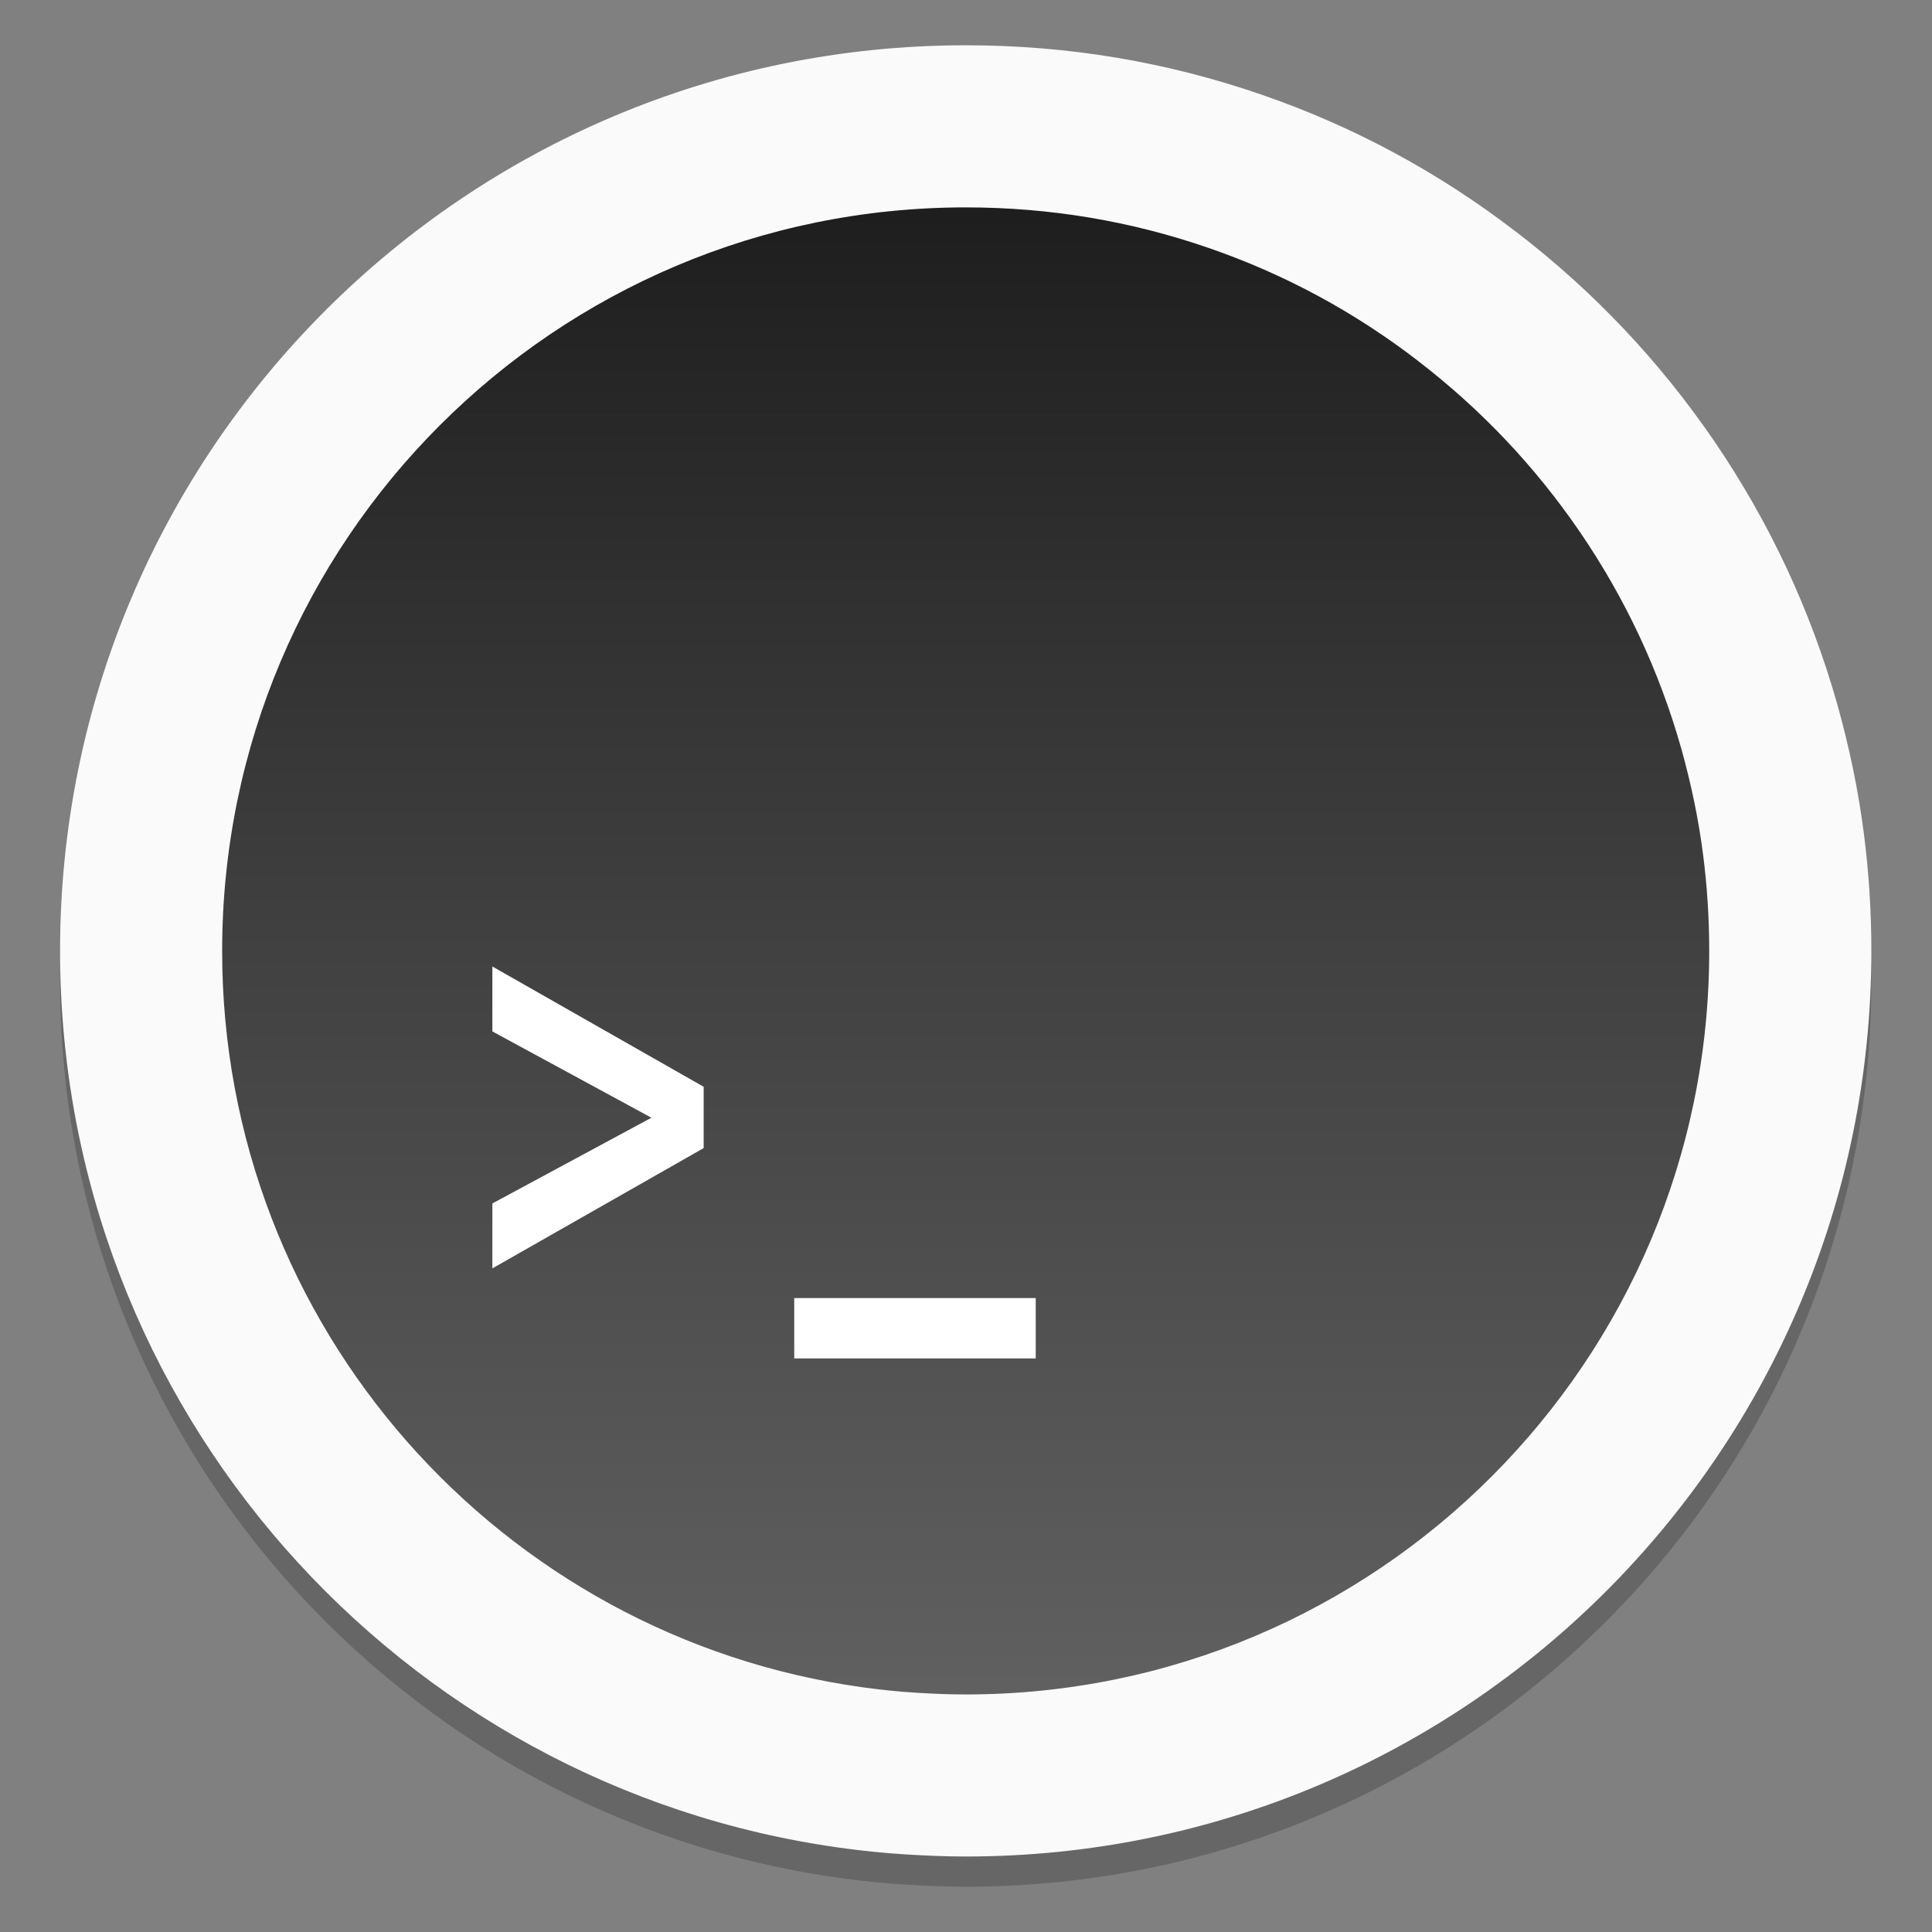 <?xml version="1.0" encoding="UTF-8" standalone="no"?>
<svg
   xmlns:dc="http://purl.org/dc/elements/1.1/"
   xmlns:cc="http://creativecommons.org/ns#"
   xmlns:rdf="http://www.w3.org/1999/02/22-rdf-syntax-ns#"
   xmlns:svg="http://www.w3.org/2000/svg"
   xmlns="http://www.w3.org/2000/svg"
   xmlns:xlink="http://www.w3.org/1999/xlink"
   xmlns:sodipodi="http://sodipodi.sourceforge.net/DTD/sodipodi-0.dtd"
   xmlns:inkscape="http://www.inkscape.org/namespaces/inkscape"
   inkscape:version="1.0 (4035a4fb49, 2020-05-01)"
   sodipodi:docname="yakuake.svg"
   id="svg50"
   version="1.1"
   height="64"
   width="64">
  <rect width="100%" height="100%" fill="#808080" stroke="none"/>
  <g
     transform="translate(62.578)"
     id="g942">
    <path
       id="path870"
       stroke-width="0.997"
       opacity="0.2"
       d="m -12.339,8.694 q -3.86,-2.973 -8.444,-4.556 -4.737,-1.637 -9.802,-1.637 c -16.57,0 -30.003,13.432 -30.003,30.001 0,15.158 11.245,27.684 25.845,29.709 0.712,0.099 1.434,0.175 2.159,0.219 0.661,0.041 1.326,0.07 2,0.07 16.567,0 29.997,-13.432 29.997,-29.999 0,-1.31 -0.083,-2.604 -0.245,-3.866 -0.188,-1.475 -0.493,-2.909 -0.884,-4.305 q -1.329,-4.689 -4.082,-8.726 -2.722,-3.977 -6.54,-6.911 z" />
    <path
       id="path872"
       stroke-width="0.997"
       fill="#fafafa"
       d="m -12.339,7.693 q -3.86,-2.973 -8.444,-4.556 -4.737,-1.637 -9.802,-1.637 c -16.57,0 -30.003,13.432 -30.003,30.001 0,15.158 11.245,27.684 25.845,29.709 0.712,0.099 1.434,0.175 2.159,0.219 0.661,0.041 1.326,0.07 2,0.07 16.567,0 29.997,-13.432 29.997,-29.999 0,-1.31 -0.083,-2.604 -0.245,-3.866 -0.188,-1.475 -0.493,-2.909 -0.884,-4.305 q -1.329,-4.689 -4.082,-8.726 -2.722,-3.977 -6.54,-6.911 z" />
    <circle
       id="circle874"
       stroke-width="1.571"
       fill-opacity="0"
       r="30.001"
       cy="31.544"
       cx="-30.568" />
    <path
       id="path878"
       stroke-width="0.819"
       fill="url(#linearGradient857)"
       d="m -15.605,11.954 q -3.169,-2.44 -6.933,-3.74 -3.889,-1.344 -8.048,-1.344 c -13.604,0 -24.633,11.028 -24.633,24.632 0,12.445 9.232,22.729 21.219,24.392 0.585,0.081 1.177,0.144 1.772,0.18 0.543,0.034 1.089,0.057 1.642,0.057 13.602,0 24.628,-11.028 24.628,-24.63 0,-1.075 -0.068,-2.138 -0.201,-3.174 -0.154,-1.211 -0.405,-2.388 -0.726,-3.534 q -1.091,-3.85 -3.352,-7.165 -2.234,-3.265 -5.37,-5.674 z"
       style="fill:url(#linearGradient857)" />
    <path
       id="path932"
       stroke-width="0.351"
       fill="#ffffff"
       d="m -46.268,34.167 v -2.151 l 7,3.985 v 2.031 l -7,3.985 v -2.151 l 5.269,-2.84 z" />
    <rect
       id="rect934"
       stroke-width="3.78"
       fill="#ffffff"
       ry="0"
       rx="0"
       height="2"
       width="8"
       y="43"
       x="-36.268" />
  </g>
  <sodipodi:namedview
     inkscape:current-layer="svg50"
     inkscape:window-maximized="1"
     inkscape:window-y="36"
     inkscape:window-x="0"
     inkscape:cy="15.055671"
     inkscape:cx="-1.4303141"
     inkscape:zoom="5.9609375"
     showgrid="false"
     id="namedview52"
     inkscape:window-height="932"
     inkscape:window-width="1920"
     inkscape:pageshadow="2"
     inkscape:pageopacity="0"
     guidetolerance="10"
     gridtolerance="10"
     objecttolerance="10"
     borderopacity="1"
     bordercolor="#666666"
     pagecolor="#ffffff" />
  <defs
     id="defs26">
    <linearGradient
       gradientUnits="userSpaceOnUse"
       gradientTransform="matrix(2.143 0 0 2.143 -826.36 -1107.5)"
       y2="517.8"
       y1="545.8"
       x2="399.57"
       x1="399.57"
       id="b">
      <stop
         id="stop2"
         offset="0"
         stop-color="#3889e9" />
      <stop
         id="stop4"
         offset="1"
         stop-color="#5ea5fb" />
    </linearGradient>
    <linearGradient
       xlink:href="#b"
       gradientUnits="userSpaceOnUse"
       gradientTransform="translate(2 -2)"
       y2="19"
       y1="17"
       x2="47"
       x1="47"
       id="d" />
    <linearGradient
       gradientUnits="userSpaceOnUse"
       gradientTransform="matrix(1.508 0 0 1.508 -21.899 -11.153)"
       y2="19"
       y1="17"
       x2="47"
       x1="47"
       id="a">
      <stop
         id="stop8"
         offset="0"
         stop-color="#606060" />
      <stop
         id="stop10"
         offset=".02"
         stop-color="#414141" />
      <stop
         id="stop12"
         offset="1"
         stop-color="#1e1e1e" />
    </linearGradient>
    <linearGradient
       xlink:href="#b"
       gradientUnits="userSpaceOnUse"
       gradientTransform="matrix(2.143 0 0 2.143 -717.61 -1105.6)"
       y2="517.8"
       y1="545.8"
       x2="399.57"
       x1="399.57"
       id="linearGradient895" />
    <linearGradient
       gradientUnits="userSpaceOnUse"
       gradientTransform="scale(3.78)"
       y2="1.852"
       y1="15.081"
       x2="7.937"
       x1="7.937"
       id="linearGradient862">
      <stop
         id="stop16"
         offset="0"
         stop-color="#767574" />
      <stop
         id="stop18"
         offset="1"
         stop-color="#d1e7ee" />
    </linearGradient>
    <linearGradient
       gradientUnits="userSpaceOnUse"
       gradientTransform="scale(3.78)"
       y2="1.852"
       y1="5.861"
       x2="7.937"
       x1="7.937"
       id="linearGradient936">
      <stop
         id="stop21"
         offset="0"
         stop-color="#bbb" />
      <stop
         id="stop23"
         offset="1"
         stop-color="#ececec" />
    </linearGradient>
    <linearGradient
       gradientUnits="userSpaceOnUse"
       y2="1.852"
       y1="15.081"
       x2="7.937"
       x1="7.937"
       id="linearGradient862-3">
      <stop
         id="stop2-6"
         offset="0"
         stop-color="#767574" />
      <stop
         id="stop4-7"
         offset="1"
         stop-color="#d1e7ee" />
    </linearGradient>
    <linearGradient
       id="b-5"
       x1="399.57"
       x2="399.57"
       y1="545.8"
       y2="517.8"
       gradientTransform="matrix(2.143,0,0,2.143,-888.948,-1108)"
       gradientUnits="userSpaceOnUse">
      <stop
         stop-color="#3889e9"
         offset="0"
         id="stop856" />
      <stop
         stop-color="#5ea5fb"
         offset="1"
         id="stop858" />
    </linearGradient>
    <linearGradient
       id="linearGradient857"
       x1="102.41"
       x2="102.41"
       y1="61.83"
       y2="2.169"
       gradientTransform="matrix(0.821,0,0,0.821,-113.526,5.227)"
       gradientUnits="userSpaceOnUse">
      <stop
         stop-color="#606060"
         offset="0"
         id="stop861" />
      <stop
         stop-color="#414141"
         offset=".5"
         id="stop863" />
      <stop
         stop-color="#1e1e1e"
         offset="1"
         id="stop865" />
    </linearGradient>
  </defs>
  <circle
     id="circle28"
     stroke-width="1.571"
     fill="url(#linearGradient895)"
     r="0"
     cy="33.942"
     cx="140.77" />
  <circle
     style="fill:url(#b-5)"
     cx="-30.568"
     cy="31.544"
     r="0"
     fill="url(#b)"
     stroke-width="1.571"
     id="circle876" />
</svg>

